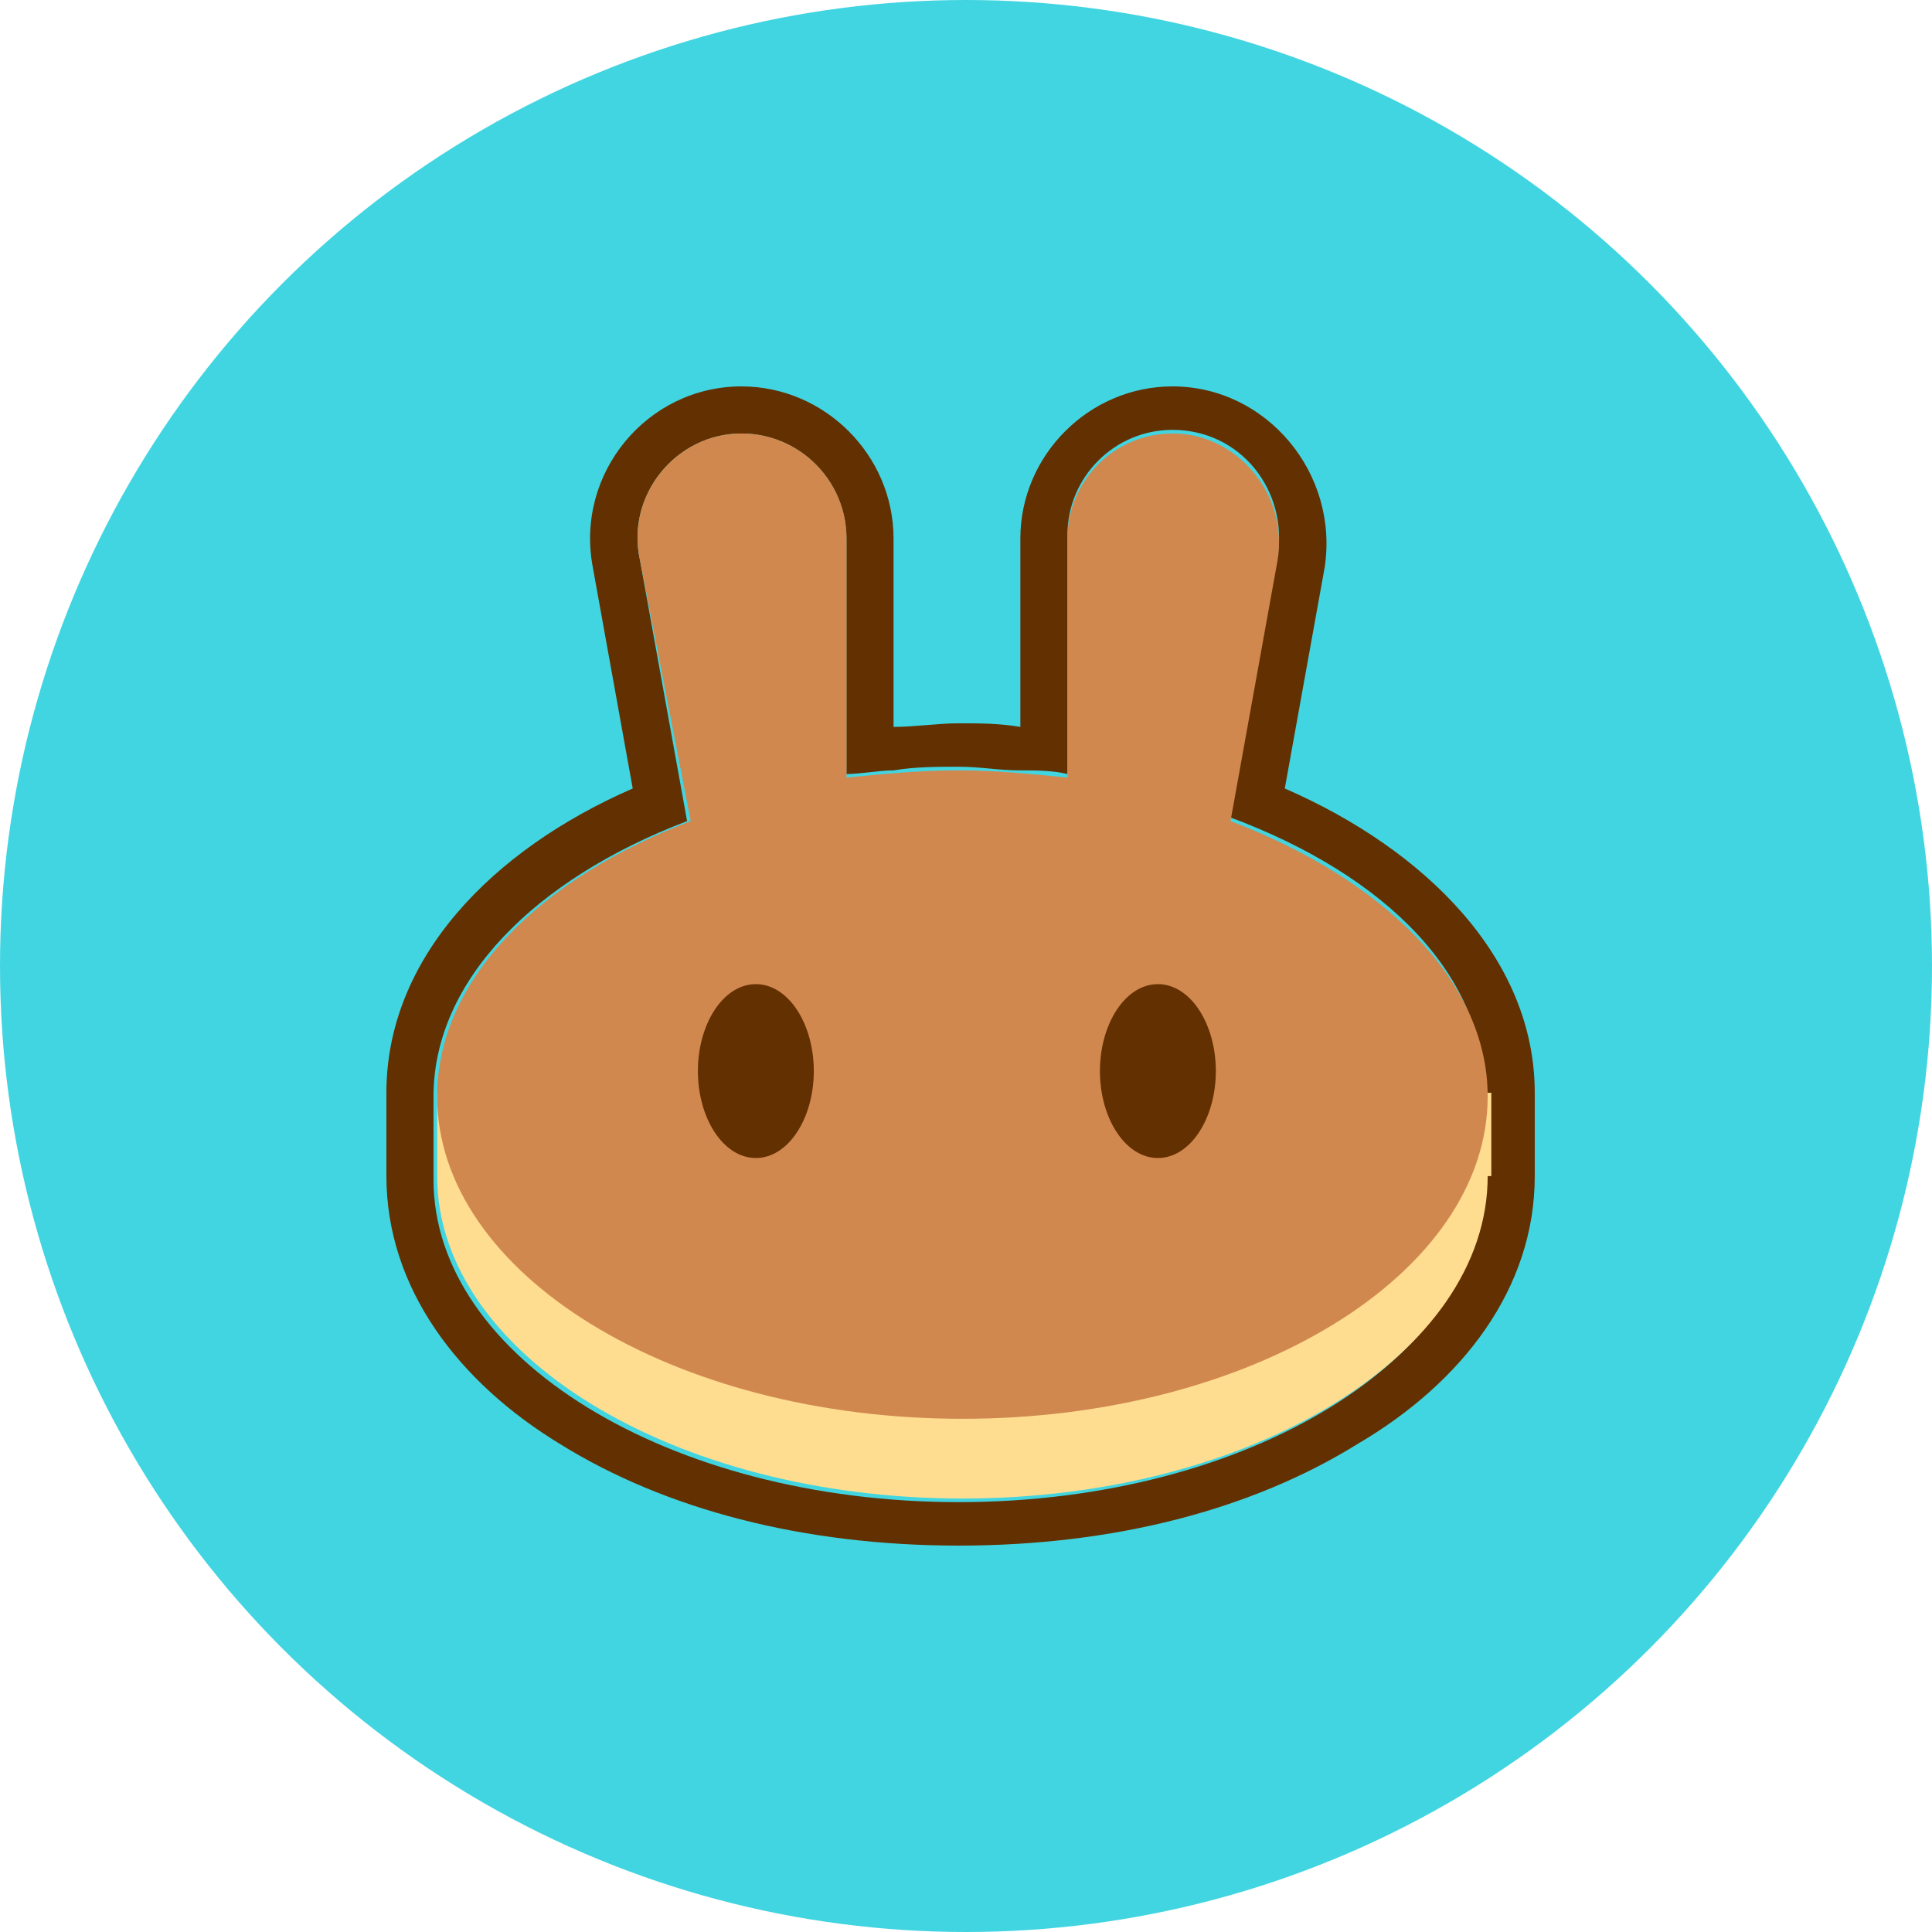 <svg width="44" height="44" viewBox="0 0 44 44" fill="none" xmlns="http://www.w3.org/2000/svg">
<circle cx="22" cy="22" r="22" fill="#41D5E1"/>
<path fill-rule="evenodd" clip-rule="evenodd" d="M13.502 12.925C13.09 10.78 14.74 8.8 16.885 8.8C18.782 8.8 20.35 10.367 20.35 12.265V16.555C20.845 16.555 21.34 16.473 21.835 16.473C22.33 16.473 22.742 16.473 23.238 16.555V12.265C23.238 10.367 24.805 8.8 26.703 8.8C28.848 8.8 30.497 10.78 30.168 12.925L29.26 17.957C32.477 19.36 34.953 21.835 34.953 24.887V26.785C34.953 29.343 33.303 31.488 30.91 32.89C28.517 34.375 25.383 35.2 21.835 35.2C18.288 35.2 15.152 34.375 12.76 32.89C10.45 31.488 8.8 29.343 8.8 26.785V24.887C8.8 21.835 11.193 19.36 14.41 17.957L13.502 12.925ZM28.023 18.617L29.095 12.678C29.343 11.193 28.27 9.79 26.703 9.79C25.383 9.79 24.31 10.863 24.31 12.182V17.628C23.98 17.545 23.567 17.545 23.238 17.545C22.742 17.545 22.33 17.462 21.835 17.462C21.34 17.462 20.845 17.462 20.35 17.545C20.02 17.545 19.608 17.628 19.277 17.628V12.265C19.277 10.945 18.205 9.873 16.885 9.873C15.4 9.873 14.245 11.275 14.575 12.76L15.648 18.7C12.182 20.02 9.873 22.33 9.873 24.97V26.867C9.873 30.91 15.235 34.21 21.835 34.21C28.435 34.21 33.797 30.91 33.797 26.867V24.97C33.88 22.247 31.57 19.938 28.023 18.617Z" fill="#633001"/>
<path d="M33.881 26.785C33.881 30.828 28.519 34.128 21.919 34.128C15.319 34.128 9.956 30.828 9.956 26.785V24.888H33.964V26.785H33.881Z" fill="#FEDC90"/>
<path fill-rule="evenodd" clip-rule="evenodd" d="M14.576 12.759C14.246 11.274 15.401 9.872 16.886 9.872C18.206 9.872 19.279 10.944 19.279 12.264V17.709C20.104 17.627 20.929 17.544 21.836 17.544C22.661 17.544 23.486 17.627 24.311 17.709V12.264C24.311 10.944 25.384 9.872 26.704 9.872C28.189 9.872 29.344 11.274 29.096 12.759L28.024 18.699C31.489 20.019 33.881 22.329 33.881 24.969C33.881 29.012 28.519 32.312 21.919 32.312C15.319 32.312 9.956 29.012 9.956 24.969C9.956 22.329 12.266 20.019 15.731 18.699L14.576 12.759Z" fill="#D1884F"/>
<path d="M18.534 24.393C18.534 25.465 17.956 26.373 17.214 26.373C16.471 26.373 15.894 25.465 15.894 24.393C15.894 23.32 16.471 22.413 17.214 22.413C17.956 22.413 18.534 23.32 18.534 24.393Z" fill="#633001"/>
<path d="M27.69 24.393C27.69 25.465 27.113 26.373 26.37 26.373C25.628 26.373 25.05 25.465 25.05 24.393C25.05 23.32 25.628 22.413 26.37 22.413C27.113 22.413 27.69 23.32 27.69 24.393Z" fill="#633001"/>
</svg>
